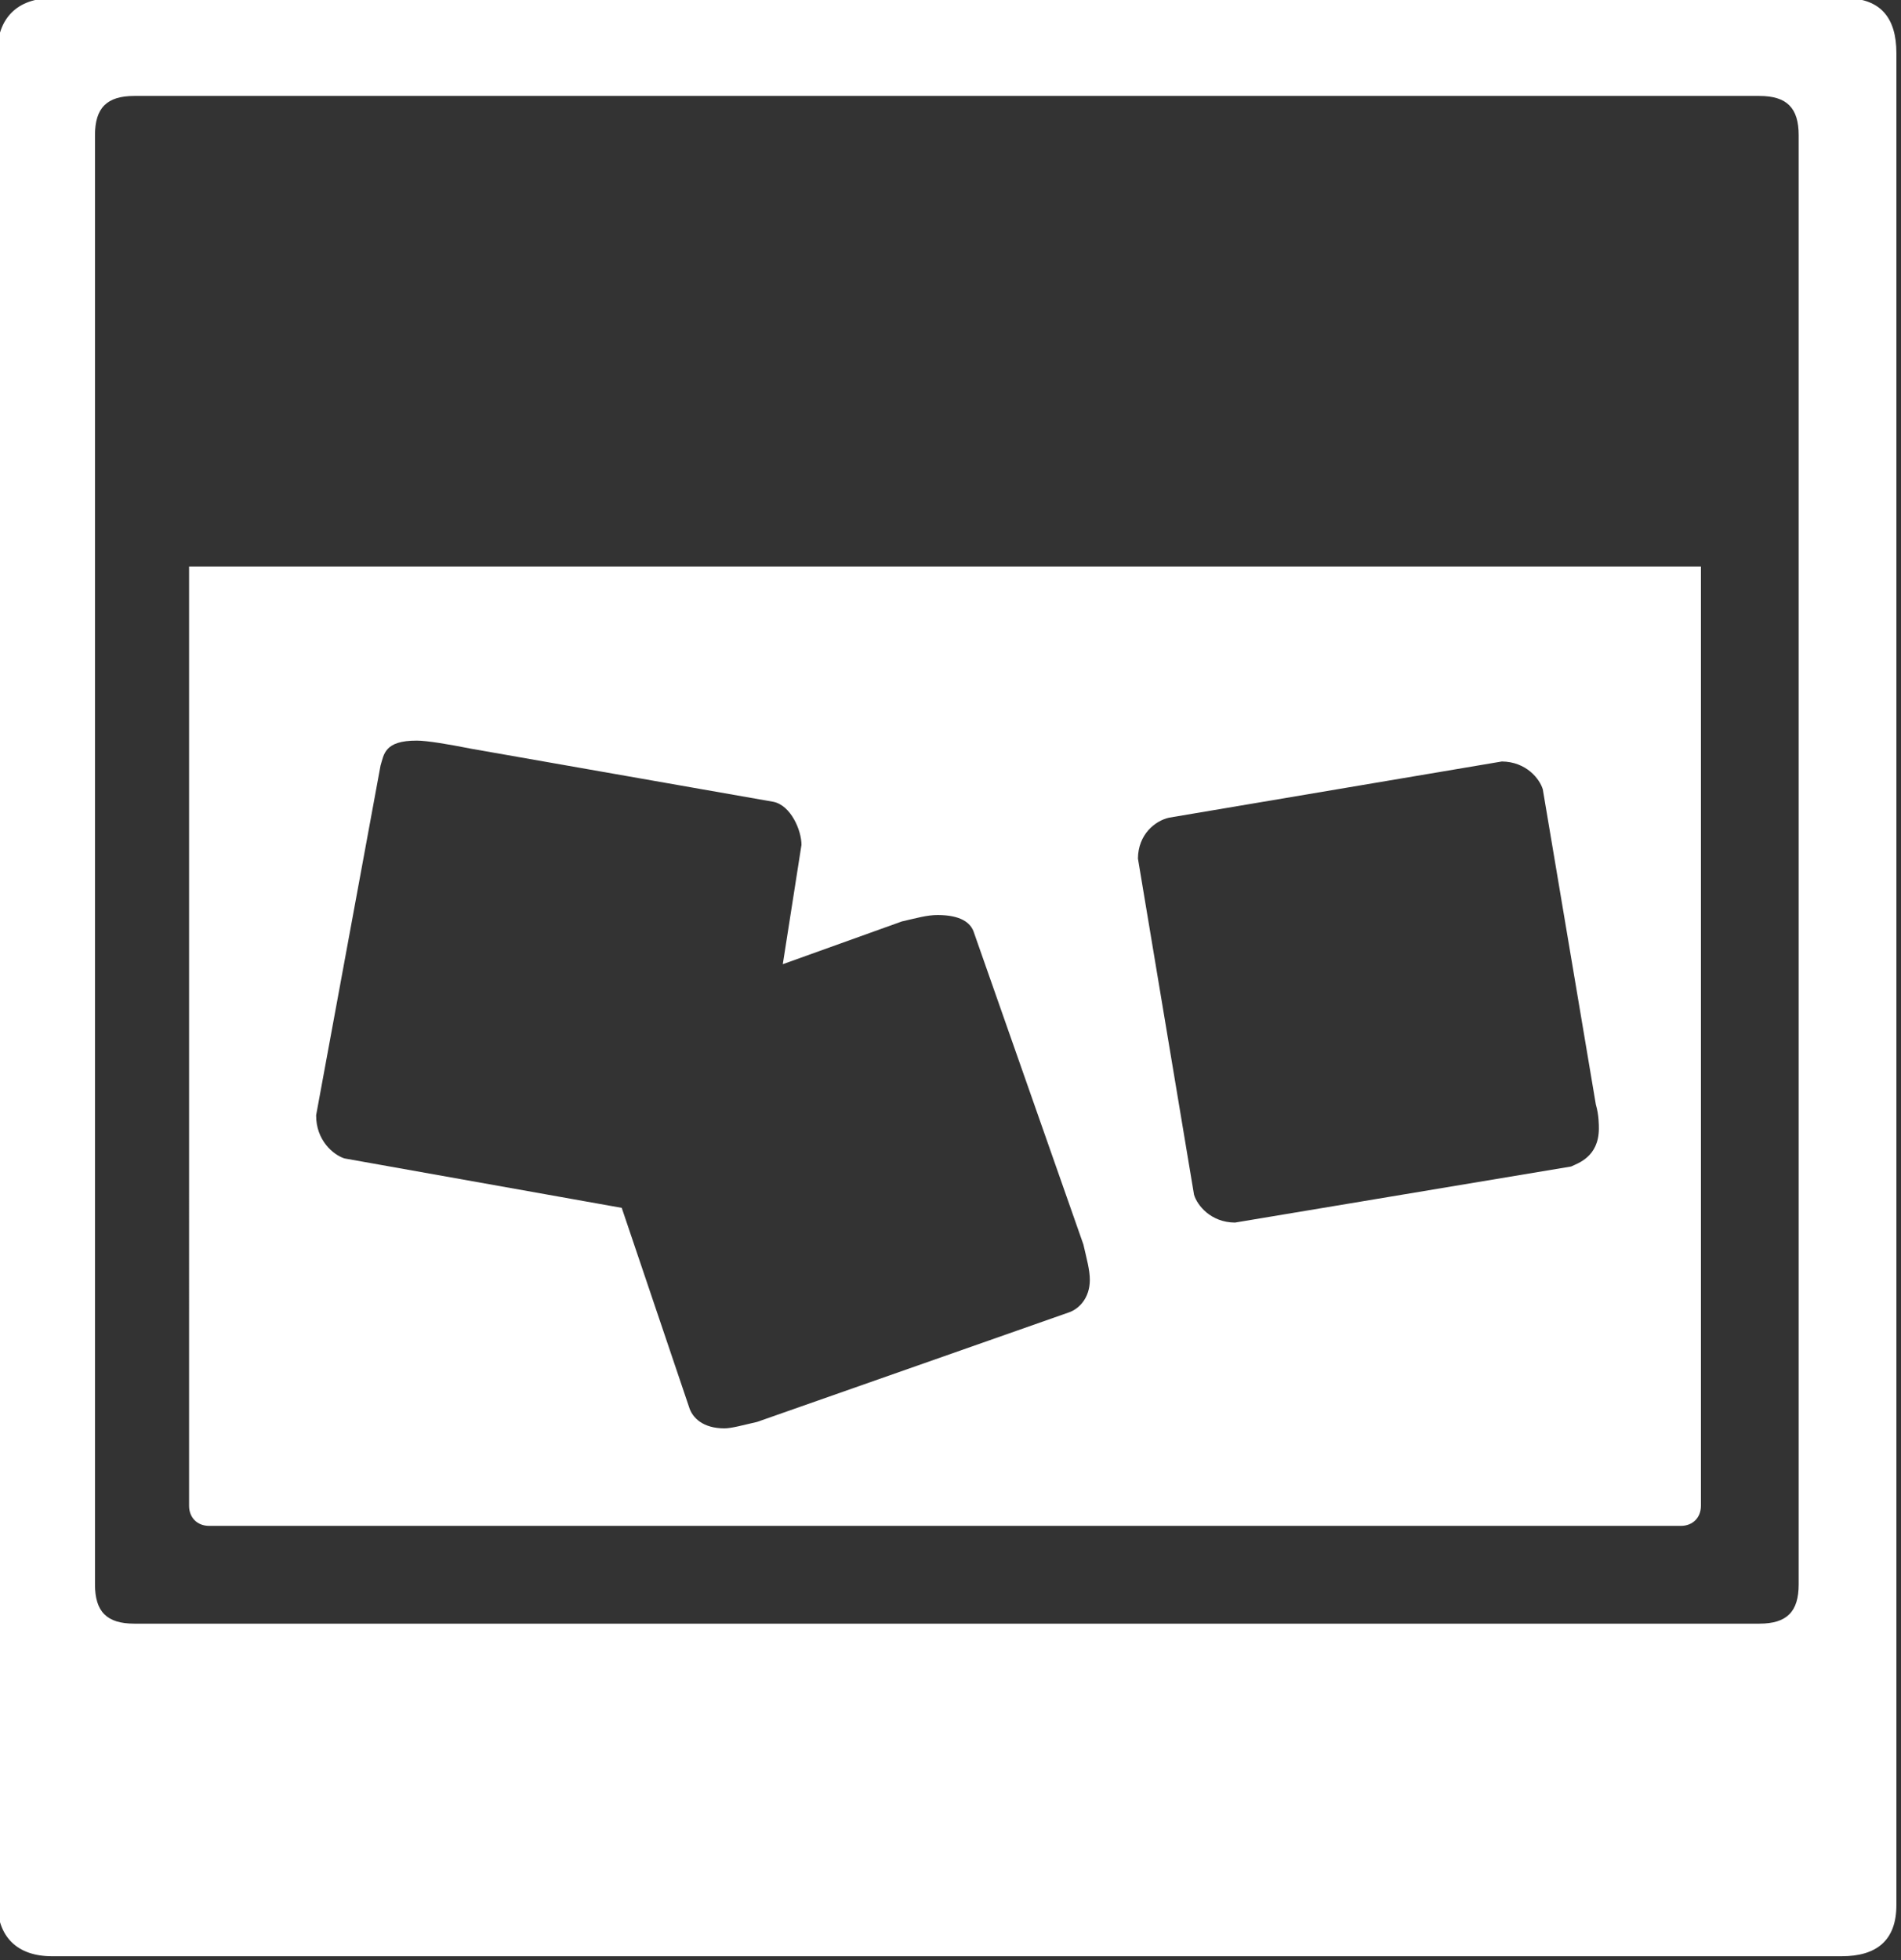 <?xml version="1.0" encoding="UTF-8"?>
<svg clip-rule="evenodd" fill-rule="evenodd" image-rendering="optimizeQuality" shape-rendering="geometricPrecision" text-rendering="geometricPrecision" version="1.1" viewBox="0 0 2645.8 2727.3" xml:space="preserve"
   xmlns="http://www.w3.org/2000/svg">
   <rect x="0" y="0" width="2645.8" height="2727.3" fill="#333333" stroke="none"/>
   <defs>
      <style type="text/css">
         <![CDATA[
    .fil0 {fill:white;fill-rule:nonzero}
   ]]>
      </style>
   </defs>
   <g transform="matrix(.499 0 0 .499 -4028.6 -2557.7)">

      <path class="fil0" d="m10185 9090.7c-39.91 8.94-70.87 18.06-91.73 17.97-58.5-0.18-88.92-28.8-98.04-59.5l-187.79-555.4-773.42-137.86c-30.52-9.66-79.45-50.01-78.91-120.52l179.57-974.76c9.57-30.6 10.11-70.23 101.47-69.78 27.99 0 89.2 10.29 150.05 22.39l843.76 148.15c49.2 9.57 79.08 80.17 78.81 120.25l-52.09 332.68 331.96-119.17c39.9-9.03 70.78-18.23 101.02-17.96 60.94 0.45 91.46 19.68 100.57 50.19l304.88 868.59c9.12 40.08 17.97 70.87 17.97 98.76-0.09 51.37-31.15 81.71-59.41 90.92zm1332.9-555.85c-67.53-0.54-105.45-48.12-114.2-77.64l-156.46-937.47c0.54-67.53 48.12-105.27 86.49-113.94l928.53-156.72c67.62 0.63 105.45 48.21 114.21 77.64l147.96 878.97c8.76 29.25 8.4 58.86 8.4 67.44-0.27 78.9-59.31 96.5-77.37 105.35zm-2917.2 789.68c0 33.13 22.93 56.06 56.06 56.06h4104.7c33.13 0 56.06-22.93 56.06-56.06v-2619.2h-4216.8zm-152.84 328.71c-76.47 0-109.6-33.14-109.6-109.51v-4041c0-76.38 33.13-109.51 109.6-109.51h4532.7c76.47 0 109.6 33.13 109.6 109.51v4041c0 76.37-33.13 109.51-109.6 109.51zm-382.16 774.6c0 99.31 55.97 152.85 152.84 152.85h4991.3c96.87 0 152.85-43.34 152.85-142.65v-5164.6c0-96.78-43.25-152.85-142.65-152.85h-5001.5c-96.87 0-152.84 56.07-152.84 152.85z"/>
   </g>
</svg>
